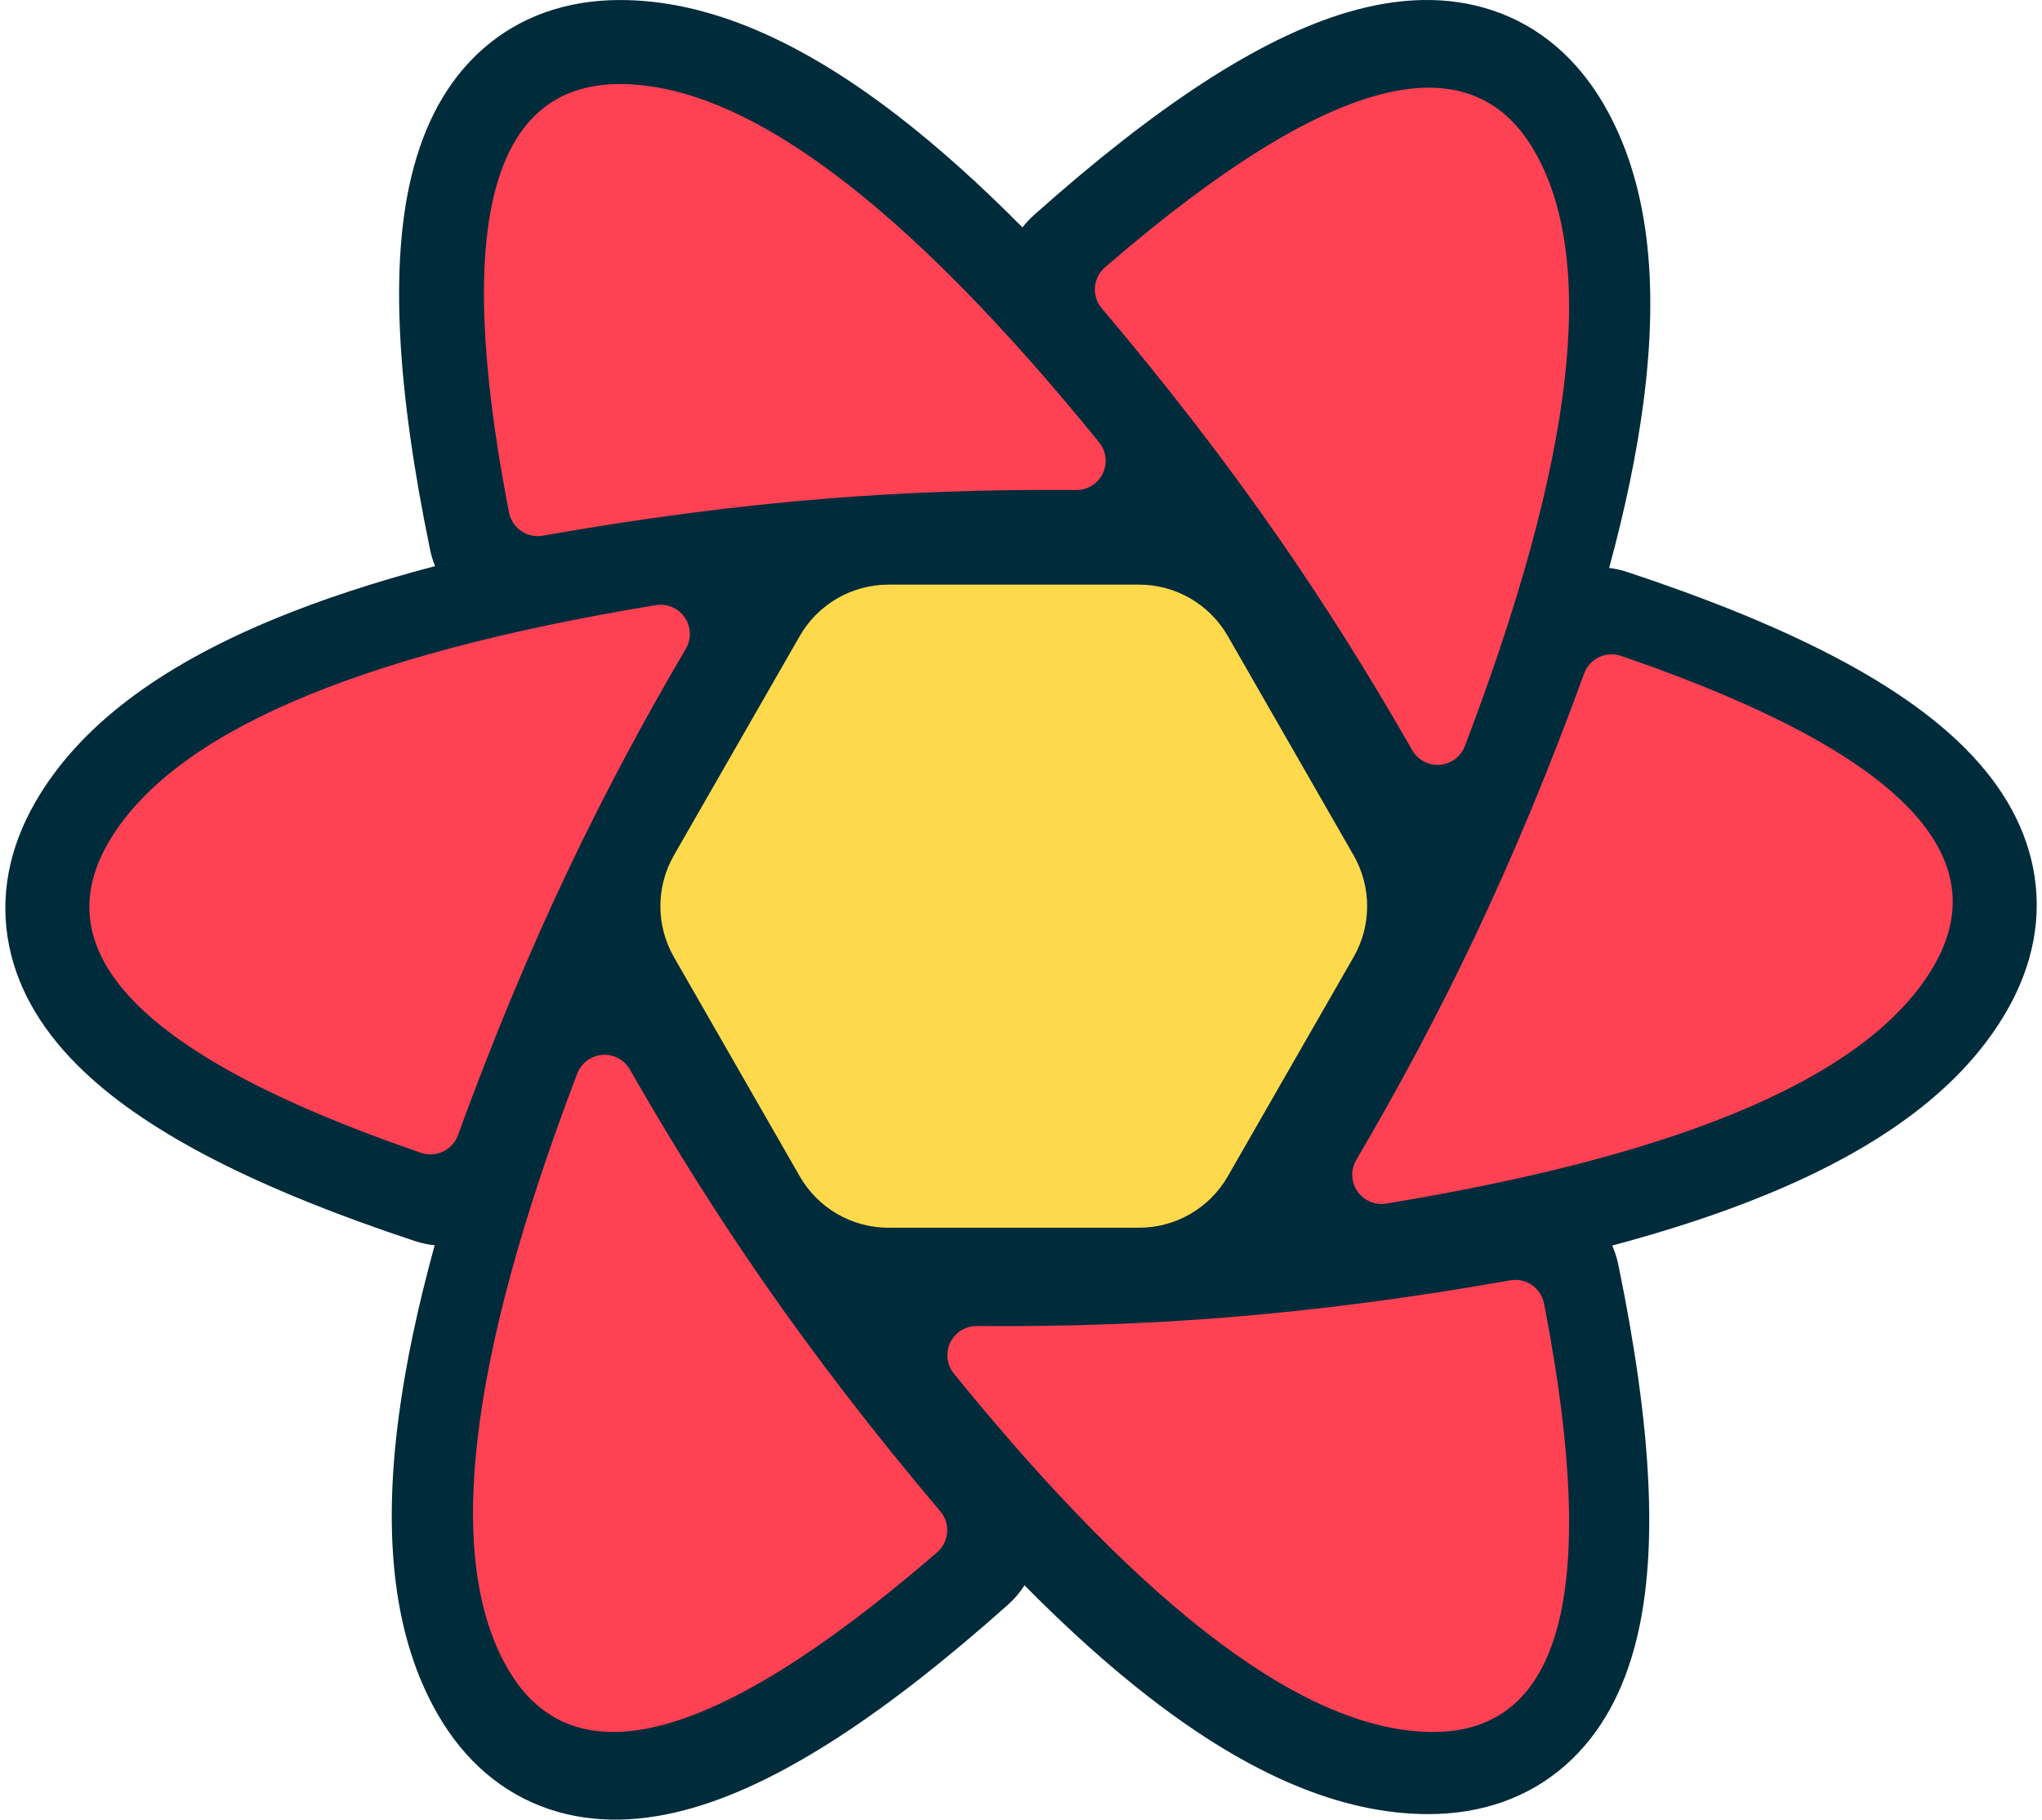 <?xml version="1.0" encoding="UTF-8" standalone="no"?>
<svg
   width="500"
   height="445.5"
   viewBox="0 0 500 445.5"
   version="1.1"
   preserveAspectRatio="xMidYMid"
   id="svg16"
   sodipodi:docname="react-query.svg"
   inkscape:export-filename="react-query.png"
   inkscape:export-xdpi="96"
   inkscape:export-ydpi="96"
   inkscape:version="1.2.2 (b0a8486541, 2022-12-01)"
   xmlns:inkscape="http://www.inkscape.org/namespaces/inkscape"
   xmlns:sodipodi="http://sodipodi.sourceforge.net/DTD/sodipodi-0.dtd"
   xmlns="http://www.w3.org/2000/svg"
   xmlns:svg="http://www.w3.org/2000/svg"
   xmlns:rdf="http://www.w3.org/1999/02/22-rdf-syntax-ns#"
   xmlns:cc="http://creativecommons.org/ns#"
   xmlns:dc="http://purl.org/dc/elements/1.1/">
  <defs
     id="defs20" />
  <sodipodi:namedview
     id="namedview18"
     pagecolor="#ffffff"
     bordercolor="#999999"
     borderopacity="1"
     inkscape:showpageshadow="0"
     inkscape:pageopacity="0"
     inkscape:pagecheckerboard="0"
     inkscape:deskcolor="#d1d1d1"
     showgrid="false"
     inkscape:zoom="1.026087"
     inkscape:cx="128.15678"
     inkscape:cy="270.9322"
     inkscape:window-width="1366"
     inkscape:window-height="699"
     inkscape:window-x="0"
     inkscape:window-y="0"
     inkscape:window-maximized="1"
     inkscape:current-layer="svg16" />
  <title
     id="title2">React Query</title>
  <g
     id="g188"
     transform="matrix(1.943,0,0,1.943,1.307,-1.0123379e-6)">
    <g
       id="g14">
      <path
         d="m 157.98,142.487 -4.91,8.527 c -1.479,2.569 -4.218,4.152 -7.182,4.152 h -37.617 c -2.964,0 -5.703,-1.583 -7.182,-4.152 l -4.911,-8.527 z m 13.747,-23.87 -8.658,15.034 H 91.089 l -8.658,-15.034 z m -8.34,-23.342 8.354,14.506 H 82.417 L 90.771,95.275 Z M 145.888,73.209 c 2.964,0 5.703,1.583 7.182,4.152 l 5.229,9.078 H 95.86 l 5.229,-9.078 c 1.479,-2.569 4.218,-4.152 7.182,-4.152 z"
         fill="#00435b"
         id="path4" />
      <path
         d="m 53.523,69.252 c -4.167,-20.206 -5.061,-35.704 -2.368,-46.957 1.602,-6.693 4.531,-12.153 8.984,-16.092 4.702,-4.159 10.646,-6.2 17.325,-6.2 11.019,0 22.602,5.025 34.981,14.57 5.049,3.893 10.289,8.586 15.732,14.081 0.433,-0.558 0.923,-1.084 1.468,-1.57 15.386,-13.711 28.34,-22.23 39.42,-25.515 6.588,-1.953 12.773,-2.139 18.406,-0.244 5.946,2.001 10.683,6.137 14.025,11.93 5.516,9.561 6.971,22.124 4.914,37.637 -0.838,6.323 -2.271,13.211 -4.296,20.673 0.764,0.092 1.53,0.262 2.288,0.513 19.522,6.469 33.345,13.426 41.715,21.377 4.979,4.73 8.231,9.997 9.406,15.826 1.241,6.153 0.031,12.325 -3.308,18.114 -5.506,9.547 -15.629,17.077 -30.052,23.041 -5.791,2.395 -12.343,4.564 -19.664,6.514 0.334,0.754 0.593,1.555 0.766,2.395 4.167,20.206 5.061,35.704 2.368,46.957 -1.602,6.693 -4.531,12.153 -8.984,16.092 -4.702,4.159 -10.646,6.2 -17.325,6.2 -11.019,0 -22.602,-5.025 -34.981,-14.57 -5.103,-3.935 -10.401,-8.686 -15.906,-14.257 -0.566,0.886 -1.262,1.709 -2.084,2.442 -15.386,13.711 -28.34,22.23 -39.42,25.515 -6.588,1.953 -12.773,2.139 -18.406,0.244 -5.946,-2.001 -10.683,-6.137 -14.025,-11.93 -5.516,-9.561 -6.971,-22.124 -4.914,-37.637 0.869,-6.552 2.376,-13.709 4.518,-21.485 -0.837,-0.085 -1.678,-0.262 -2.51,-0.537 C 32.076,149.911 18.252,142.954 9.883,135.003 4.904,130.273 1.652,125.007 0.476,119.177 -0.764,113.024 0.446,106.852 3.784,101.063 9.29,91.516 19.413,83.986 33.836,78.022 39.799,75.556 46.57,73.33 54.156,71.334 53.886,70.673 53.672,69.977 53.523,69.252 Z"
         fill="#002b3b"
         id="path6" />
      <path
         d="m 189.647,161.333 c 1.941,-0.344 3.801,0.9 4.234,2.81 l 0.024,0.113 0.207,1.074 c 6.71,35.277 1.983,52.915 -14.18,52.915 -15.814,0 -35.945,-15.051 -60.393,-45.152 -0.54,-0.665 -0.832,-1.498 -0.824,-2.354 0.018,-1.996 1.619,-3.607 3.601,-3.65 l 0.115,-7.4e-4 1.287,0.009 c 10.288,0.056 20.289,-0.303 30.004,-1.076 11.468,-0.913 23.443,-2.475 35.924,-4.687 z M 78.646,134.667 l 0.062,0.105 0.646,1.127 c 5.177,9 10.57,17.542 16.181,25.627 6.607,9.521 14.037,19.159 22.29,28.914 1.277,1.509 1.131,3.749 -0.309,5.082 l -0.094,0.084 -0.83,0.715 c -27.306,23.397 -45.054,28.068 -53.243,14.012 -8.016,-13.758 -5.11,-38.774 8.719,-75.047 0.304,-0.797 0.875,-1.464 1.616,-1.887 1.731,-0.988 3.927,-0.418 4.963,1.269 z M 203.503,82.613 l 0.112,0.036 1.028,0.355 c 33.705,11.725 46.51,24.609 38.416,38.654 -7.916,13.737 -30.93,23.738 -69.041,30.004 -0.85,0.14 -1.722,-0.023 -2.464,-0.459 -1.754,-1.031 -2.34,-3.288 -1.309,-5.042 5.459,-9.285 10.375,-18.524 14.749,-27.717 4.961,-10.425 9.616,-21.616 13.966,-33.571 0.659,-1.813 2.597,-2.797 4.432,-2.294 z M 84.446,76.71 c 1.754,1.031 2.34,3.288 1.309,5.042 -5.459,9.285 -10.375,18.524 -14.749,27.717 -4.961,10.425 -9.616,21.616 -13.966,33.571 -0.673,1.85 -2.676,2.837 -4.544,2.261 l -0.112,-0.036 -1.028,-0.355 C 17.652,133.185 4.847,120.3 12.941,106.255 20.857,92.518 43.871,82.517 81.982,76.251 c 0.85,-0.14 1.722,0.023 2.464,0.459 z M 192.652,18.962 c 8.016,13.758 5.11,38.774 -8.719,75.047 -0.304,0.797 -0.875,1.464 -1.616,1.887 -1.731,0.988 -3.927,0.418 -4.963,-1.269 l -0.062,-0.105 -0.646,-1.127 c -5.177,-9 -10.57,-17.542 -16.181,-25.627 -6.607,-9.521 -14.037,-19.159 -22.29,-28.914 -1.277,-1.509 -1.131,-3.749 0.309,-5.082 l 0.094,-0.084 0.83,-0.715 C 166.715,9.578 184.463,4.907 192.652,18.962 Z M 77.449,10.59 c 15.814,0 35.945,15.051 60.393,45.152 0.54,0.665 0.832,1.498 0.824,2.354 -0.018,1.996 -1.619,3.607 -3.601,3.65 l -0.115,7.48e-4 -1.287,-0.009 c -10.288,-0.056 -20.289,0.303 -30.004,1.076 -11.468,0.913 -23.443,2.475 -35.924,4.687 -1.941,0.344 -3.801,-0.9 -4.234,-2.81 L 63.476,64.579 63.269,63.505 C 56.559,28.228 61.286,10.59 77.449,10.59 Z"
         fill="#ff4154"
         id="path8" />
      <g
         transform="translate(80.576,73.669)"
         fill="#ffd94c"
         id="g12">
        <path
           d="m 30.719,0 h 31.576 c 4.618,0 8.883,2.47 11.182,6.475 L 89.331,34.101 c 2.281,3.974 2.281,8.86 0,12.834 L 73.476,74.561 c -2.299,4.005 -6.564,6.475 -11.182,6.475 H 30.719 c -4.618,0 -8.883,-2.47 -11.182,-6.475 L 3.683,46.935 c -2.281,-3.974 -2.281,-8.86 0,-12.834 L 19.537,6.475 C 21.836,2.47 26.101,0 30.719,0 Z m 26.763,8.338 c 4.62,0 8.887,2.472 11.185,6.481 l 11.056,19.288 c 2.276,3.971 2.276,8.851 0,12.822 L 68.667,66.217 c -2.298,4.008 -6.565,6.481 -11.185,6.481 H 35.531 c -4.62,0 -8.887,-2.472 -11.185,-6.481 L 13.291,46.929 c -2.276,-3.971 -2.276,-8.851 0,-12.822 L 24.347,14.819 C 26.644,10.811 30.911,8.338 35.531,8.338 Z M 52.295,17.458 H 40.719 c -4.616,0 -8.879,2.467 -11.178,6.469 v 0 l -5.842,10.168 c -2.285,3.977 -2.285,8.868 0,12.845 v 0 l 5.842,10.168 c 2.299,4.002 6.563,6.469 11.178,6.469 v 0 h 11.577 c 4.616,0 8.879,-2.467 11.178,-6.469 v 0 l 5.842,-10.168 c 2.285,-3.977 2.285,-8.868 0,-12.845 v 0 L 63.474,23.927 C 61.174,19.925 56.911,17.458 52.295,17.458 Z m -4.995,8.729 c 4.612,0 8.873,2.464 11.173,6.461 l 0.828,1.439 c 2.291,3.981 2.291,8.881 0,12.862 l -0.828,1.439 c -2.301,3.997 -6.561,6.461 -11.173,6.461 h -1.588 c -4.612,0 -8.873,-2.464 -11.173,-6.461 l -0.828,-1.439 c -2.291,-3.981 -2.291,-8.881 0,-12.862 l 0.828,-1.439 c 2.301,-3.997 6.561,-6.461 11.173,-6.461 z m -0.792,8.599 c -2.053,0 -3.946,1.092 -4.971,2.866 -1.025,1.773 -1.025,3.959 0,5.732 1.025,1.774 2.918,2.866 4.967,2.866 v 0 c 2.053,0 3.946,-1.092 4.971,-2.866 1.025,-1.773 1.025,-3.959 0,-5.732 -1.025,-1.774 -2.918,-2.866 -4.967,-2.866 z M 0,40.518 h 10.321"
           id="path10" />
      </g>
    </g>
  </g>
</svg>
